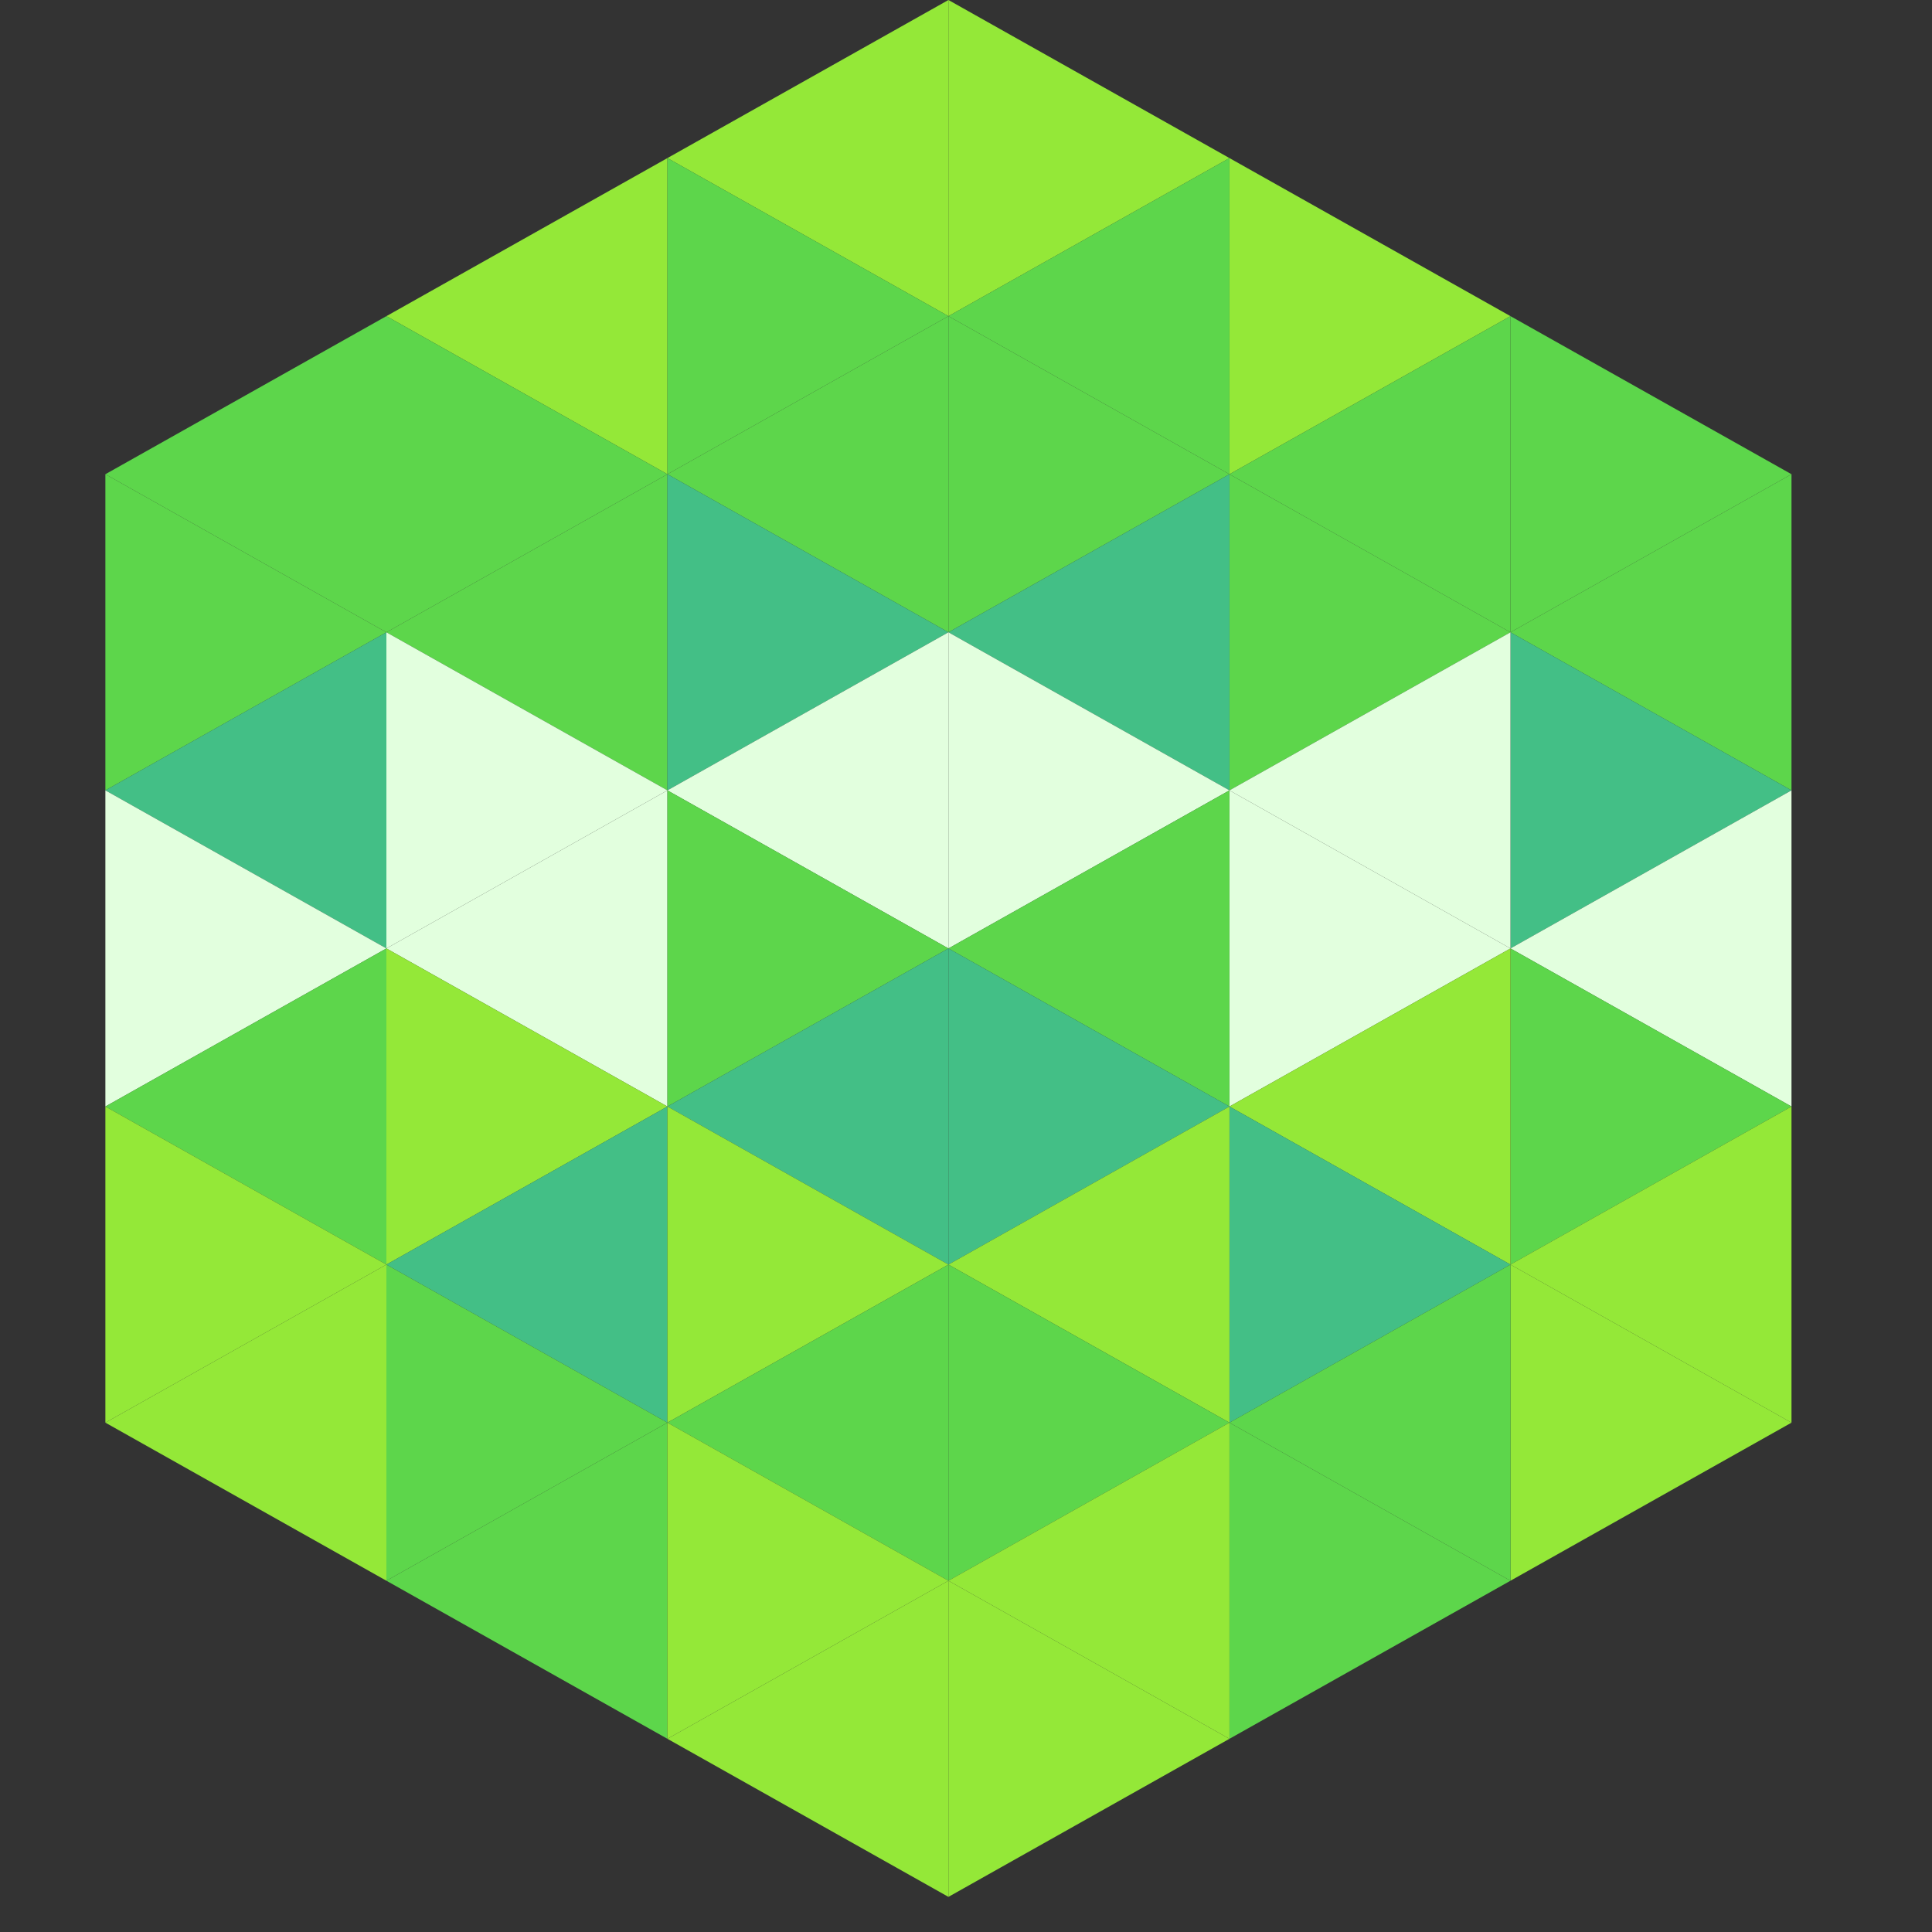 <?xml version="1.0"?>
<!-- Generated by SVGo -->
<svg width="220" height="220"
     xmlns="http://www.w3.org/2000/svg"
     xmlns:xlink="http://www.w3.org/1999/xlink">
<rect width="100%" height="100%" fill="#333333" stroke="none"/>
<polygon points="44,36 12,54 44,72" style="fill:rgb(93,214,75)" />
<polygon points="172,36 204,54 172,72" style="fill:rgb(93,214,75)" />
<polygon points="12,54 44,72 12,90" style="fill:rgb(93,214,75)" />
<polygon points="204,54 172,72 204,90" style="fill:rgb(93,214,75)" />
<polygon points="44,72 12,90 44,108" style="fill:rgb(67,191,134)" />
<polygon points="172,72 204,90 172,108" style="fill:rgb(67,191,134)" />
<polygon points="12,90 44,108 12,126" style="fill:rgb(226,255,222)" />
<polygon points="204,90 172,108 204,126" style="fill:rgb(226,255,222)" />
<polygon points="44,108 12,126 44,144" style="fill:rgb(93,214,75)" />
<polygon points="172,108 204,126 172,144" style="fill:rgb(93,214,75)" />
<polygon points="12,126 44,144 12,162" style="fill:rgb(148,232,56)" />
<polygon points="204,126 172,144 204,162" style="fill:rgb(148,232,56)" />
<polygon points="44,144 12,162 44,180" style="fill:rgb(148,232,56)" />
<polygon points="172,144 204,162 172,180" style="fill:rgb(148,232,56)" />
<polygon points="12,162 44,180 12,198" style="fill:rgb(255,255,255); fill-opacity:0" />
<polygon points="204,162 172,180 204,198" style="fill:rgb(255,255,255); fill-opacity:0" />
<polygon points="44,0 76,18 44,36" style="fill:rgb(255,255,255); fill-opacity:0" />
<polygon points="172,0 140,18 172,36" style="fill:rgb(255,255,255); fill-opacity:0" />
<polygon points="76,18 44,36 76,54" style="fill:rgb(148,232,56)" />
<polygon points="140,18 172,36 140,54" style="fill:rgb(148,232,56)" />
<polygon points="44,36 76,54 44,72" style="fill:rgb(93,214,75)" />
<polygon points="172,36 140,54 172,72" style="fill:rgb(93,214,75)" />
<polygon points="76,54 44,72 76,90" style="fill:rgb(93,214,75)" />
<polygon points="140,54 172,72 140,90" style="fill:rgb(93,214,75)" />
<polygon points="44,72 76,90 44,108" style="fill:rgb(226,255,222)" />
<polygon points="172,72 140,90 172,108" style="fill:rgb(226,255,222)" />
<polygon points="76,90 44,108 76,126" style="fill:rgb(226,255,222)" />
<polygon points="140,90 172,108 140,126" style="fill:rgb(226,255,222)" />
<polygon points="44,108 76,126 44,144" style="fill:rgb(148,232,56)" />
<polygon points="172,108 140,126 172,144" style="fill:rgb(148,232,56)" />
<polygon points="76,126 44,144 76,162" style="fill:rgb(67,191,134)" />
<polygon points="140,126 172,144 140,162" style="fill:rgb(67,191,134)" />
<polygon points="44,144 76,162 44,180" style="fill:rgb(93,214,75)" />
<polygon points="172,144 140,162 172,180" style="fill:rgb(93,214,75)" />
<polygon points="76,162 44,180 76,198" style="fill:rgb(93,214,75)" />
<polygon points="140,162 172,180 140,198" style="fill:rgb(93,214,75)" />
<polygon points="108,0 76,18 108,36" style="fill:rgb(148,232,56)" />
<polygon points="108,0 140,18 108,36" style="fill:rgb(148,232,56)" />
<polygon points="76,18 108,36 76,54" style="fill:rgb(93,214,75)" />
<polygon points="140,18 108,36 140,54" style="fill:rgb(93,214,75)" />
<polygon points="108,36 76,54 108,72" style="fill:rgb(93,214,75)" />
<polygon points="108,36 140,54 108,72" style="fill:rgb(93,214,75)" />
<polygon points="76,54 108,72 76,90" style="fill:rgb(67,191,134)" />
<polygon points="140,54 108,72 140,90" style="fill:rgb(67,191,134)" />
<polygon points="108,72 76,90 108,108" style="fill:rgb(226,255,222)" />
<polygon points="108,72 140,90 108,108" style="fill:rgb(226,255,222)" />
<polygon points="76,90 108,108 76,126" style="fill:rgb(93,214,75)" />
<polygon points="140,90 108,108 140,126" style="fill:rgb(93,214,75)" />
<polygon points="108,108 76,126 108,144" style="fill:rgb(67,191,134)" />
<polygon points="108,108 140,126 108,144" style="fill:rgb(67,191,134)" />
<polygon points="76,126 108,144 76,162" style="fill:rgb(148,232,56)" />
<polygon points="140,126 108,144 140,162" style="fill:rgb(148,232,56)" />
<polygon points="108,144 76,162 108,180" style="fill:rgb(93,214,75)" />
<polygon points="108,144 140,162 108,180" style="fill:rgb(93,214,75)" />
<polygon points="76,162 108,180 76,198" style="fill:rgb(148,232,56)" />
<polygon points="140,162 108,180 140,198" style="fill:rgb(148,232,56)" />
<polygon points="108,180 76,198 108,216" style="fill:rgb(148,232,56)" />
<polygon points="108,180 140,198 108,216" style="fill:rgb(148,232,56)" />
<polygon points="76,198 108,216 76,234" style="fill:rgb(255,255,255); fill-opacity:0" />
<polygon points="140,198 108,216 140,234" style="fill:rgb(255,255,255); fill-opacity:0" />
</svg>
